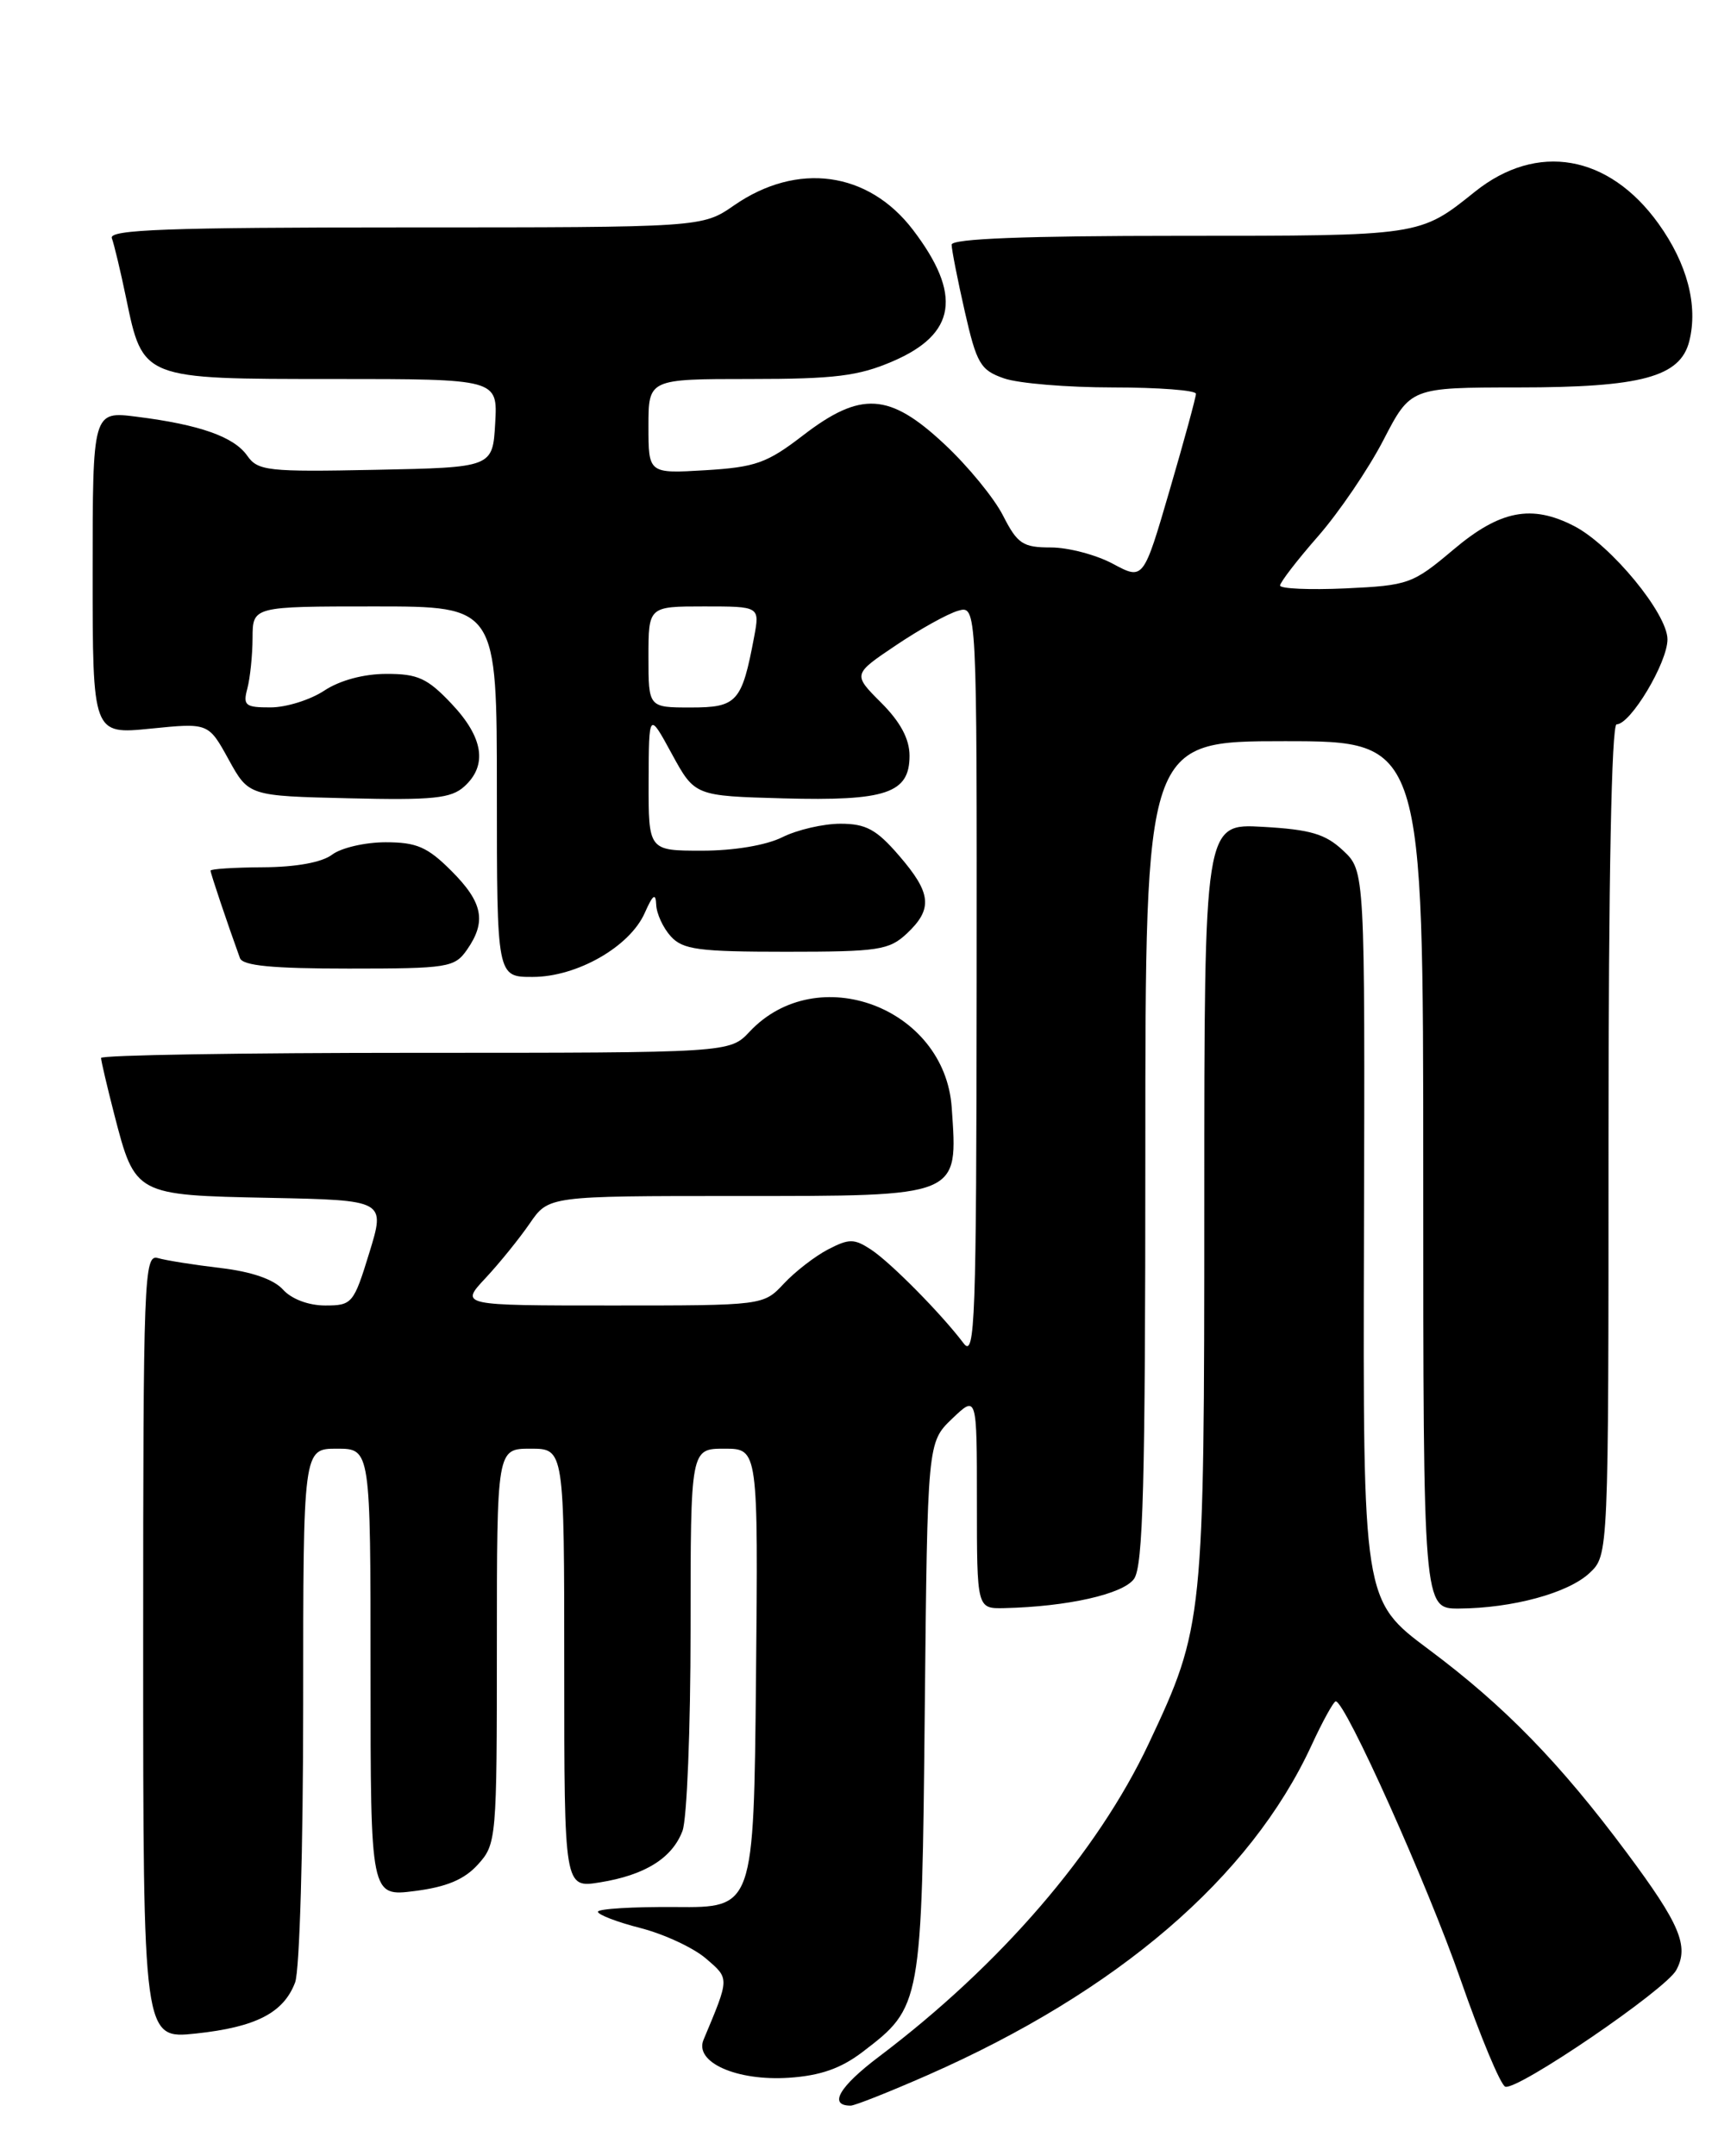 <?xml version="1.0" encoding="UTF-8" standalone="no"?>
<!DOCTYPE svg PUBLIC "-//W3C//DTD SVG 1.1//EN" "http://www.w3.org/Graphics/SVG/1.1/DTD/svg11.dtd" >
<svg xmlns="http://www.w3.org/2000/svg" xmlns:xlink="http://www.w3.org/1999/xlink" version="1.1" viewBox="0 0 204 256">
 <g >
 <path fill="currentColor"
d=" M 110.14 246.38 C 132.72 236.45 148.47 222.93 155.72 207.25 C 157.05 204.36 158.36 202.00 158.61 202.00 C 159.75 202.00 169.51 223.76 173.43 235.03 C 175.80 241.84 178.19 247.56 178.74 247.75 C 180.20 248.23 197.81 236.23 199.05 233.90 C 200.58 231.05 199.48 228.45 193.19 220.00 C 185.22 209.29 178.64 202.54 169.67 195.85 C 161.84 190.01 161.84 190.01 161.96 146.71 C 162.08 103.42 162.08 103.42 159.49 100.99 C 157.38 99.01 155.61 98.49 149.95 98.17 C 143.00 97.77 143.00 97.77 143.00 142.68 C 143.00 192.43 142.93 193.15 136.41 207.00 C 130.33 219.91 118.81 233.28 104.39 244.17 C 99.63 247.76 98.34 250.00 101.01 250.00 C 101.50 250.00 105.61 248.37 110.14 246.38 Z  M 102.43 243.62 C 109.43 238.28 109.46 238.11 109.81 202.88 C 110.13 171.25 110.13 171.25 113.06 168.44 C 116.00 165.63 116.00 165.63 116.00 178.31 C 116.00 191.00 116.00 191.00 119.25 190.93 C 126.72 190.76 133.33 189.28 134.65 187.47 C 135.74 185.97 136.00 176.28 136.00 136.81 C 136.00 88.00 136.00 88.00 152.50 88.00 C 169.00 88.00 169.00 88.00 169.00 139.50 C 169.00 191.00 169.00 191.00 173.25 190.98 C 179.61 190.94 186.22 189.14 188.75 186.76 C 191.00 184.65 191.00 184.65 191.00 135.33 C 191.00 104.34 191.36 86.00 191.96 86.00 C 193.62 86.00 198.00 78.67 198.00 75.91 C 198.00 72.86 191.30 64.73 186.94 62.47 C 181.88 59.85 178.12 60.58 172.59 65.25 C 167.74 69.34 167.25 69.51 159.77 69.86 C 155.50 70.05 152.00 69.90 152.00 69.52 C 152.00 69.14 154.03 66.50 156.52 63.66 C 159.00 60.82 162.49 55.69 164.27 52.25 C 167.50 46.01 167.50 46.01 180.28 46.00 C 194.92 46.00 199.52 44.75 200.59 40.51 C 201.65 36.28 200.35 31.31 196.93 26.55 C 191.03 18.34 182.51 16.86 175.14 22.76 C 168.55 28.04 168.82 28.00 140.07 28.00 C 121.79 28.00 113.00 28.34 113.00 29.05 C 113.00 29.63 113.70 33.20 114.56 36.98 C 115.97 43.18 116.42 43.95 119.21 44.92 C 120.91 45.52 126.73 46.00 132.15 46.00 C 137.57 46.00 142.00 46.34 142.01 46.75 C 142.01 47.16 140.61 52.31 138.89 58.19 C 135.77 68.88 135.77 68.88 132.15 66.94 C 130.16 65.87 126.84 65.00 124.79 65.00 C 121.46 65.00 120.82 64.58 119.11 61.23 C 118.06 59.15 114.92 55.32 112.14 52.73 C 105.60 46.61 102.22 46.41 95.33 51.71 C 91.07 54.99 89.70 55.47 83.75 55.83 C 77.00 56.23 77.00 56.23 77.00 50.61 C 77.00 45.00 77.00 45.00 89.06 45.00 C 99.10 45.00 101.95 44.65 106.00 42.90 C 113.55 39.66 114.27 34.98 108.40 27.28 C 103.10 20.34 94.67 19.19 87.17 24.38 C 83.39 27.00 83.39 27.00 48.09 27.00 C 19.88 27.00 12.88 27.26 13.28 28.28 C 13.54 28.98 14.31 32.17 14.97 35.37 C 16.98 45.05 16.85 45.00 39.55 45.00 C 59.10 45.00 59.10 45.00 58.80 50.25 C 58.50 55.50 58.50 55.50 44.61 55.78 C 31.80 56.04 30.62 55.91 29.36 54.11 C 27.79 51.86 23.72 50.42 16.25 49.48 C 11.00 48.81 11.00 48.81 11.00 68.01 C 11.00 87.20 11.00 87.20 17.88 86.51 C 24.75 85.82 24.75 85.82 27.14 90.16 C 29.53 94.50 29.53 94.50 41.40 94.78 C 51.40 95.02 53.56 94.80 55.13 93.38 C 57.91 90.87 57.41 87.57 53.63 83.57 C 50.76 80.53 49.62 80.00 45.88 80.01 C 43.19 80.01 40.34 80.78 38.50 82.00 C 36.85 83.09 33.99 83.99 32.13 83.99 C 29.13 84.00 28.83 83.76 29.37 81.75 C 29.70 80.51 29.98 77.81 29.99 75.75 C 30.00 72.00 30.00 72.00 44.50 72.00 C 59.00 72.00 59.00 72.00 59.00 94.00 C 59.00 116.00 59.00 116.00 63.25 115.99 C 68.51 115.99 74.79 112.40 76.56 108.39 C 77.53 106.20 77.86 105.97 77.92 107.42 C 77.96 108.48 78.74 110.17 79.65 111.17 C 81.08 112.75 82.96 113.00 93.34 113.00 C 104.32 113.00 105.57 112.81 107.69 110.83 C 110.80 107.90 110.60 106.03 106.74 101.57 C 104.08 98.48 102.82 97.80 99.80 97.80 C 97.77 97.80 94.66 98.52 92.90 99.40 C 90.97 100.36 87.16 101.00 83.35 101.00 C 77.00 101.00 77.00 101.00 77.02 92.75 C 77.05 84.50 77.05 84.50 79.77 89.50 C 82.50 94.50 82.50 94.50 93.00 94.79 C 105.22 95.12 108.00 94.19 108.00 89.73 C 108.00 87.74 106.92 85.72 104.63 83.43 C 101.26 80.06 101.26 80.06 106.38 76.62 C 109.20 74.72 112.51 72.88 113.75 72.52 C 116.00 71.87 116.00 71.87 115.97 116.68 C 115.94 156.82 115.78 161.29 114.43 159.50 C 111.79 156.00 105.75 149.88 103.41 148.35 C 101.42 147.05 100.82 147.05 98.33 148.34 C 96.77 149.15 94.41 150.98 93.08 152.40 C 90.65 155.00 90.65 155.00 72.63 155.00 C 54.61 155.00 54.61 155.00 57.65 151.75 C 59.32 149.96 61.68 147.04 62.91 145.25 C 65.14 142.00 65.14 142.00 87.50 142.00 C 114.19 142.00 113.74 142.18 113.01 131.50 C 112.19 119.63 97.04 113.94 89.01 122.49 C 86.65 125.00 86.65 125.00 49.33 125.00 C 28.80 125.00 12.00 125.27 12.00 125.61 C 12.00 125.94 12.71 128.98 13.58 132.36 C 16.05 141.90 16.05 141.90 32.01 142.22 C 45.77 142.50 45.77 142.50 43.85 148.75 C 42.00 154.77 41.81 155.00 38.62 155.00 C 36.64 155.00 34.62 154.24 33.60 153.11 C 32.50 151.89 29.86 150.98 26.19 150.55 C 23.06 150.18 19.71 149.65 18.75 149.37 C 17.10 148.89 17.00 151.56 17.00 195.48 C 17.00 242.10 17.00 242.10 23.25 241.44 C 30.38 240.68 33.67 238.99 35.04 235.38 C 35.58 233.99 36.00 219.36 36.00 202.43 C 36.00 172.00 36.00 172.00 40.00 172.00 C 44.00 172.00 44.00 172.00 44.00 198.59 C 44.00 225.19 44.00 225.19 49.25 224.52 C 53.02 224.04 55.13 223.16 56.75 221.37 C 58.95 218.95 59.00 218.35 59.00 195.44 C 59.00 172.00 59.00 172.00 63.00 172.00 C 67.00 172.00 67.00 172.00 67.00 198.09 C 67.00 224.18 67.00 224.18 71.25 223.49 C 76.58 222.63 79.82 220.62 81.04 217.38 C 81.57 216.00 82.00 205.22 82.00 193.43 C 82.00 172.00 82.00 172.00 86.02 172.00 C 90.03 172.00 90.03 172.00 89.77 199.25 C 89.50 226.50 89.50 226.50 80.25 226.42 C 75.16 226.38 71.00 226.63 71.00 226.98 C 71.00 227.33 73.28 228.21 76.07 228.92 C 78.86 229.64 82.35 231.26 83.82 232.53 C 86.64 234.95 86.65 234.76 83.54 242.18 C 82.42 244.85 87.47 247.10 93.68 246.69 C 97.41 246.44 99.85 245.59 102.43 243.62 Z  M 55.44 112.78 C 57.79 109.42 57.35 107.15 53.60 103.40 C 50.76 100.56 49.47 100.00 45.79 100.00 C 43.37 100.00 40.51 100.66 39.44 101.47 C 38.23 102.39 35.15 102.95 31.25 102.97 C 27.81 102.99 25.00 103.17 25.00 103.37 C 25.00 103.69 26.98 109.58 28.49 113.75 C 28.81 114.66 32.34 115.00 41.41 115.00 C 53.17 115.00 53.98 114.87 55.44 112.78 Z  M 77.00 78.00 C 77.00 72.00 77.00 72.00 83.61 72.00 C 90.22 72.00 90.22 72.00 89.55 75.61 C 88.09 83.37 87.53 84.00 82.02 84.00 C 77.00 84.00 77.00 84.00 77.00 78.00 Z "/>
</g>
</svg>